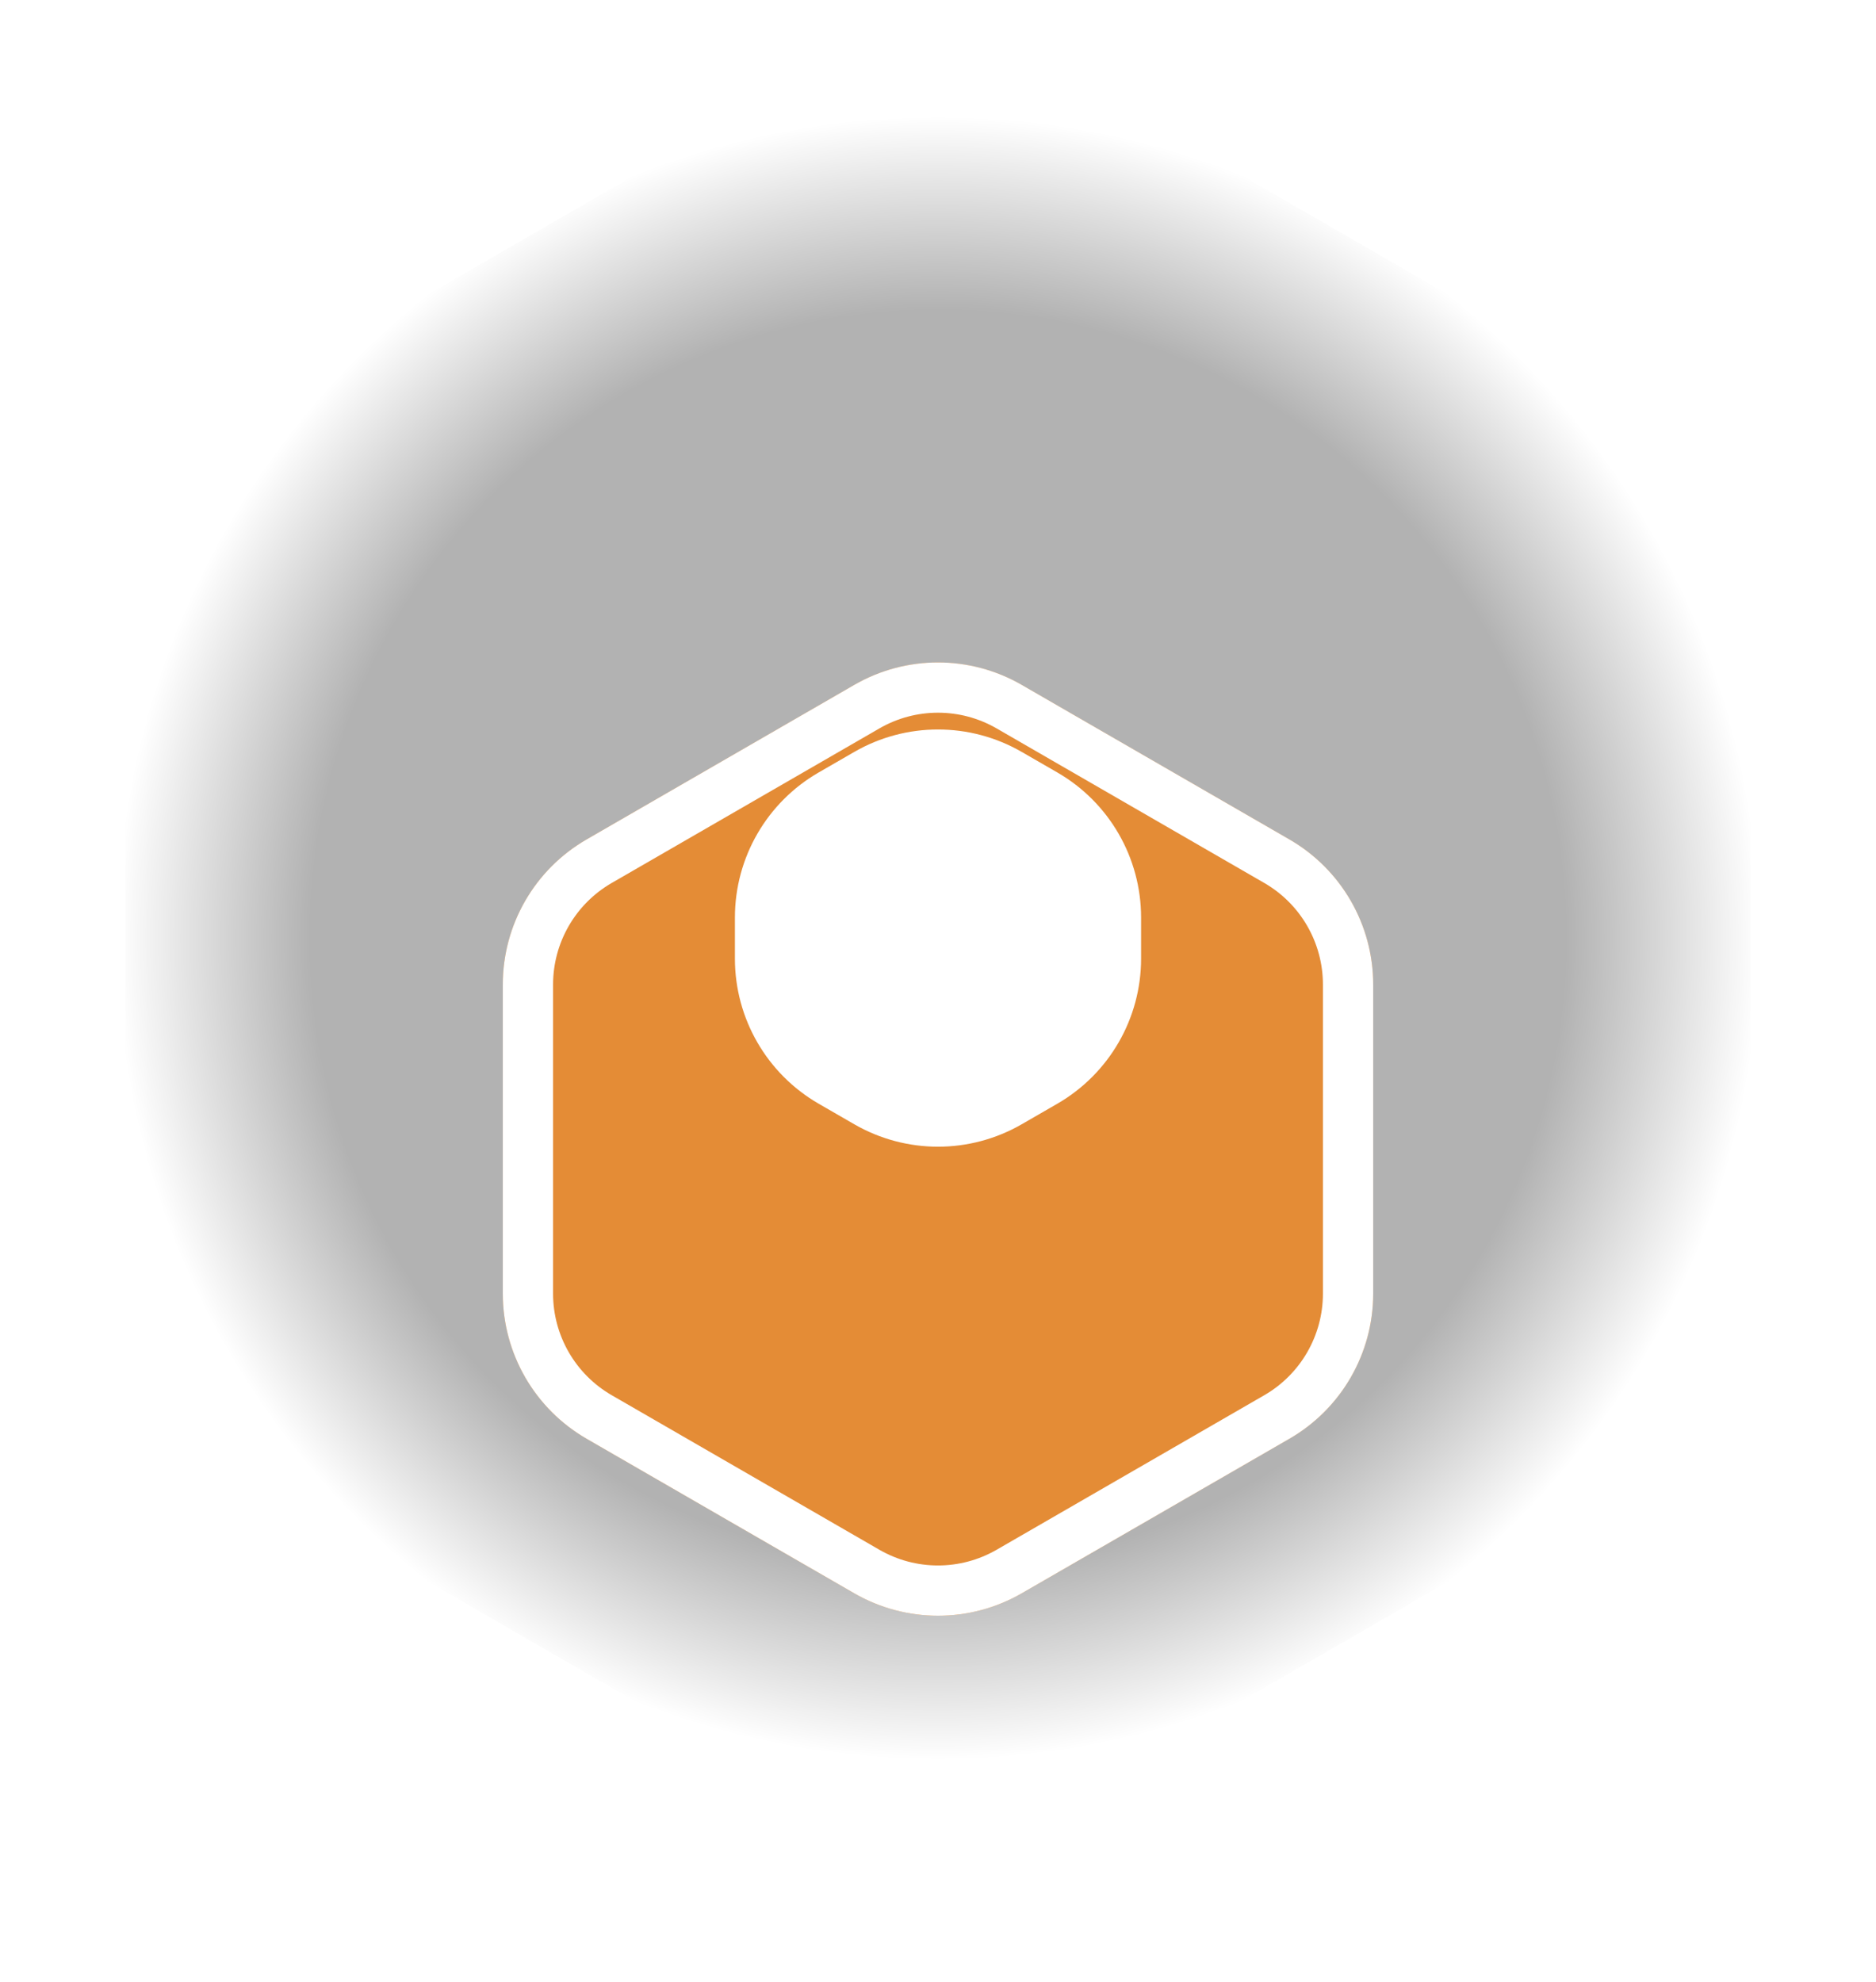<svg width="71" height="75" viewBox="0 0 71 75" fill="none" xmlns="http://www.w3.org/2000/svg">
<path d="M39.726 2.44C37.111 0.93 33.889 0.93 31.274 2.44L8.982 15.31C6.367 16.82 4.756 19.61 4.756 22.63V48.37C4.756 51.39 6.367 54.18 8.982 55.69L31.274 68.56C33.889 70.07 37.111 70.07 39.726 68.56L62.018 55.69C64.633 54.18 66.244 51.39 66.244 48.37V22.63C66.244 19.61 64.633 16.82 62.018 15.31L39.726 2.44Z" fill="url(#paint0_radial_514_1312)" fill-opacity="0.3"/>
<g filter="url(#filter0_d_514_1312)">
<path d="M38.669 18.312C36.708 17.179 34.291 17.179 32.33 18.312L22.199 24.16C20.238 25.293 19.03 27.386 19.03 29.651V41.348C19.03 43.613 20.238 45.706 22.199 46.838L32.33 52.687C34.291 53.82 36.708 53.82 38.669 52.687L48.8 46.838C50.761 45.706 51.97 43.613 51.97 41.348V29.651C51.97 27.386 50.761 25.293 48.8 24.16L38.669 18.312Z" fill="#E48C36"/>
<path d="M32.806 19.135L22.675 24.984C21.008 25.947 19.981 27.725 19.981 29.651V41.348C19.981 43.273 21.008 45.052 22.675 46.015L32.806 51.864C34.473 52.826 36.527 52.826 38.194 51.864L48.325 46.015C49.992 45.052 51.019 43.273 51.019 41.348V29.651C51.019 27.725 49.992 25.947 48.325 24.984L38.194 19.135C36.527 18.172 34.473 18.172 32.806 19.135Z" stroke="white" stroke-width="1.902"/>
</g>
<path d="M32.806 29.279L31.459 30.056C29.792 31.018 28.765 32.797 28.765 34.722V36.278C28.765 38.203 29.792 39.981 31.459 40.944L32.806 41.721C34.473 42.684 36.527 42.684 38.194 41.721L39.541 40.944C41.208 39.981 42.235 38.203 42.235 36.278V34.722C42.235 32.797 41.208 31.018 39.541 30.056L38.194 29.279C36.527 28.316 34.473 28.316 32.806 29.279Z" fill="white" stroke="white" stroke-width="1.902"/>
<defs>
<filter id="filter0_d_514_1312" x="5.717" y="11.757" width="59.565" height="62.699" filterUnits="userSpaceOnUse" color-interpolation-filters="sRGB">
<feFlood flood-opacity="0" result="BackgroundImageFix"/>
<feColorMatrix in="SourceAlpha" type="matrix" values="0 0 0 0 0 0 0 0 0 0 0 0 0 0 0 0 0 0 127 0" result="hardAlpha"/>
<feOffset dy="7.607"/>
<feGaussianBlur stdDeviation="6.656"/>
<feComposite in2="hardAlpha" operator="out"/>
<feColorMatrix type="matrix" values="0 0 0 0 0 0 0 0 0 0 0 0 0 0 0 0 0 0 0.5 0"/>
<feBlend mode="normal" in2="BackgroundImageFix" result="effect1_dropShadow_514_1312"/>
<feBlend mode="normal" in="SourceGraphic" in2="effect1_dropShadow_514_1312" result="shape"/>
</filter>
<radialGradient id="paint0_radial_514_1312" cx="0" cy="0" r="1" gradientUnits="userSpaceOnUse" gradientTransform="translate(35.5 35.5) rotate(90) scale(35.5)">
<stop offset="0.665"/>
<stop offset="0.869" stop-opacity="0"/>
</radialGradient>
</defs>
</svg>
